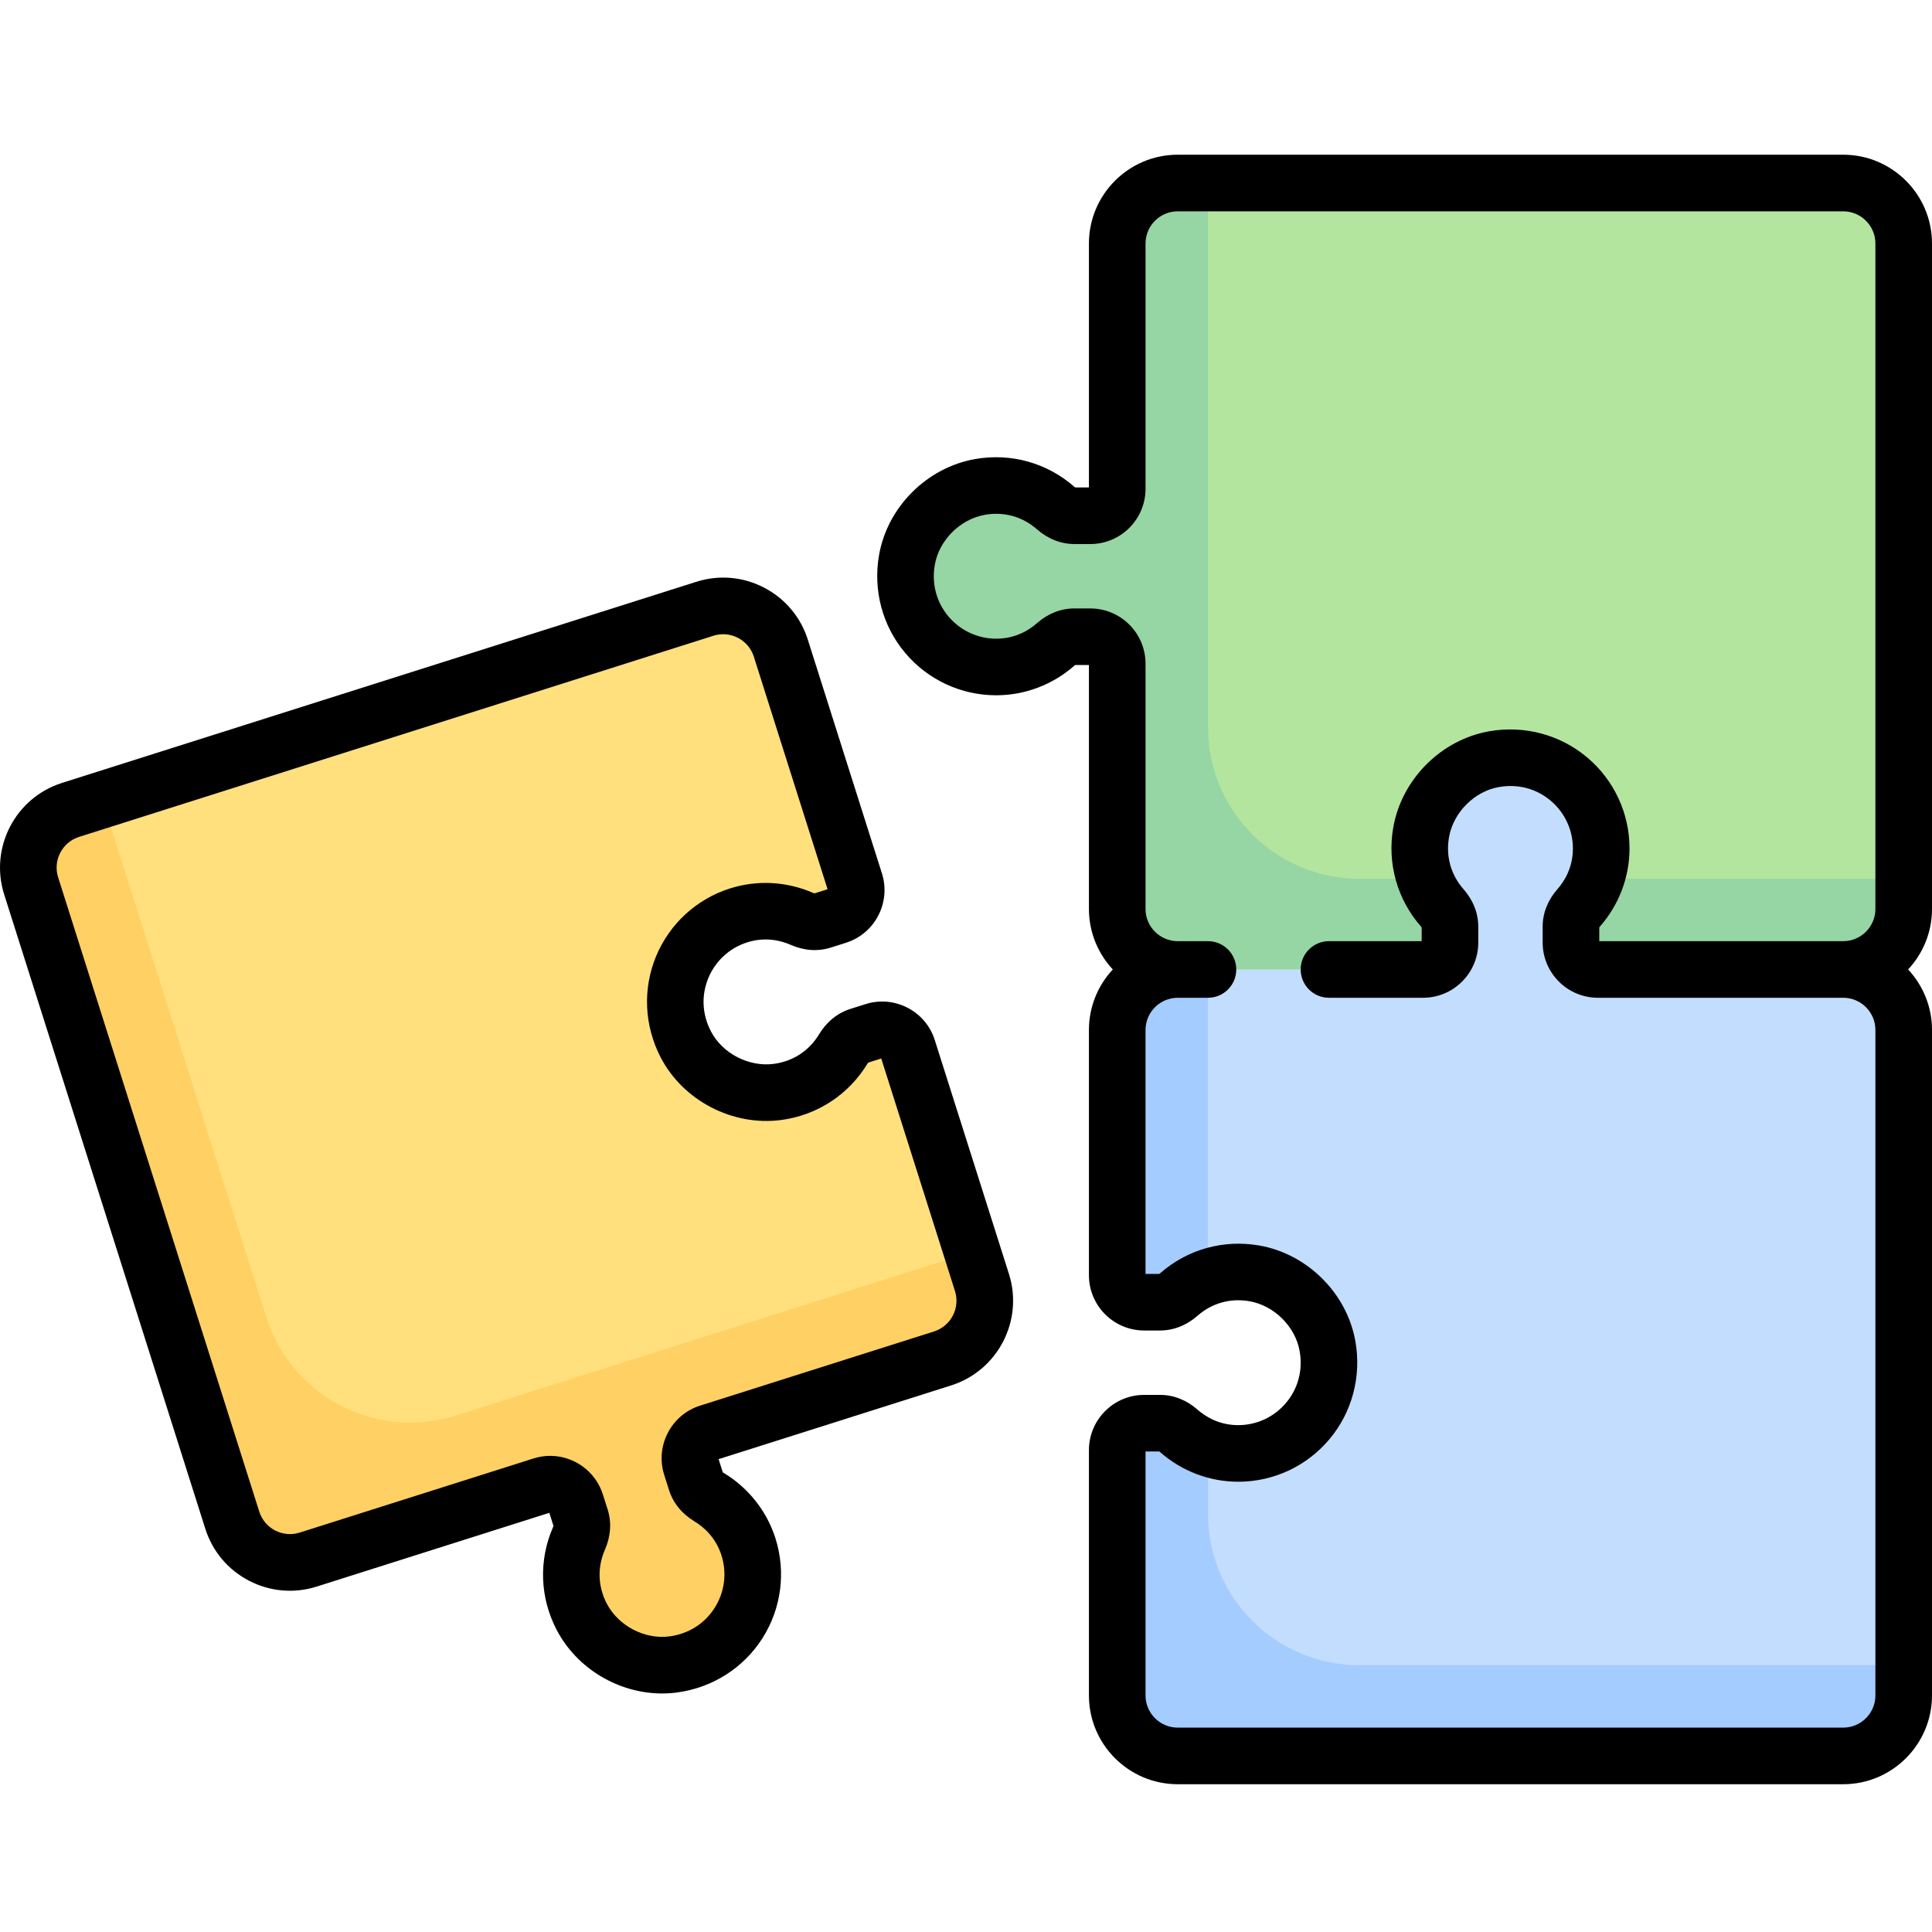 <svg height="511pt" viewBox="0 -40 512 511" width="511pt" xmlns="http://www.w3.org/2000/svg"><path d="m488.469 216.418h-65.012c-3.941 0-7.133-3.191-7.133-7.133v-4.195c0-1.875.816-3.602 2.055-5.012 4.543-5.18 6.934-12.281 5.586-19.992-1.699-9.719-9.641-17.715-19.359-19.402-15.184-2.641-28.363 8.977-28.363 23.672 0 6.051 2.277 11.535 5.977 15.746 1.23 1.398 2.039 3.102 2.039 4.961v4.223c0 3.941-3.195 7.137-7.133 7.137h-65.012c-8.855 0-16.035 7.176-16.035 16.031v65.012c0 3.938 3.195 7.133 7.137 7.133h4.195c1.875 0 3.602-.82 5.012-2.055 5.18-4.543 12.277-6.934 19.992-5.586 9.719 1.695 17.715 9.637 19.402 19.355 2.641 15.184-8.977 28.367-23.672 28.367-6.055 0-11.535-2.281-15.746-5.98-1.395-1.227-3.102-2.035-4.961-2.035h-4.223c-3.941 0-7.137 3.191-7.137 7.133v65.012c0 8.852 7.18 16.031 16.031 16.031h176.355c8.855 0 16.035-7.18 16.035-16.031v-176.355c0-8.855-7.18-16.035-16.031-16.035zm0 0" fill="#c3ddff"/><path d="m8.25 194.258 53.305 168.109c2.676 8.438 11.688 13.113 20.129 10.438l61.969-19.652c3.758-1.188 7.766.891 8.957 4.645l1.27 4c.566 1.789.305 3.68-.445 5.398-2.766 6.312-2.898 13.801.719 20.75 4.555 8.746 14.543 13.969 24.316 12.641 15.273-2.074 24.324-17.129 19.883-31.137-1.828-5.77-5.656-10.309-10.457-13.203-1.594-.961-2.879-2.34-3.441-4.113l-1.277-4.027c-1.191-3.754.891-7.766 4.645-8.957l61.969-19.648c8.441-2.676 13.113-11.688 10.438-20.129l-19.648-61.969c-1.191-3.758-5.199-5.836-8.957-4.645l-4 1.27c-1.789.566-3.184 1.867-4.152 3.473-3.566 5.898-9.609 10.32-17.375 11.367-9.773 1.32-19.797-3.836-24.344-12.586-7.105-13.676-.016-29.754 13.992-34.195 5.77-1.828 11.684-1.312 16.816.941 1.703.746 3.57 1.004 5.344.441l4.027-1.273c3.758-1.191 5.836-5.203 4.645-8.957l-19.648-61.973c-2.676-8.438-11.688-13.113-20.129-10.438l-168.109 53.301c-8.438 2.68-13.113 11.691-10.438 20.129zm0 0" fill="#ffe07d"/><path d="m488.469 8h-176.355c-8.855 0-16.035 7.18-16.035 16.031v65.012c0 3.941-3.191 7.133-7.133 7.133h-4.195c-1.875 0-3.602-.82-5.012-2.055-5.18-4.543-12.281-6.934-19.992-5.586-9.719 1.695-17.715 9.641-19.402 19.355-2.641 15.188 8.977 28.367 23.672 28.367 6.055 0 11.535-2.277 15.746-5.98 1.395-1.227 3.102-2.035 4.961-2.035h4.223c3.941 0 7.137 3.191 7.137 7.133v65.012c0 8.855 7.176 16.031 16.031 16.031h65.012c3.941 0 7.133-3.191 7.133-7.133v-4.195c0-1.875-.82-3.602-2.055-5.012-4.543-5.184-6.934-12.281-5.586-19.996 1.695-9.715 9.641-17.711 19.355-19.398 15.188-2.641 28.367 8.977 28.367 23.672 0 6.051-2.277 11.531-5.98 15.746-1.227 1.395-2.035 3.102-2.035 4.961v4.223c0 3.941 3.191 7.133 7.133 7.133h65.012c8.855 0 16.031-7.176 16.031-16.031v-176.355c0-8.852-7.18-16.031-16.031-16.031zm0 0" fill="#b3e59f"/><path d="m312.113 8c-8.855 0-16.035 7.18-16.035 16.031v65.012c0 3.941-3.191 7.133-7.133 7.133h-4.195c-1.875 0-3.602-.82-5.012-2.055-5.18-4.543-12.281-6.934-19.992-5.586-9.719 1.695-17.715 9.641-19.402 19.355-2.641 15.188 8.977 28.367 23.672 28.367 6.051 0 11.535-2.277 15.75-5.98 1.395-1.227 3.098-2.035 4.957-2.035h4.223c3.941 0 7.137 3.191 7.137 7.133v65.012c0 8.855 7.176 16.031 16.031 16.031h65.012c3.941 0 7.133-3.191 7.133-7.133v-4.195c0-1.875-.82-3.602-2.055-5.012-1.957-2.23-3.41-4.871-4.441-7.707h-17.551c-22.102 0-40.082-17.98-40.082-40.082v-144.289zm0 0" fill="#95d6a4"/><path d="m418.359 200.102c-1.227 1.395-2.035 3.102-2.035 4.961v4.223c0 3.941 3.191 7.133 7.133 7.133h65.012c8.852 0 16.031-7.176 16.031-16.031v-8.016h-81.605c-1.035 2.859-2.562 5.484-4.535 7.73zm0 0" fill="#95d6a4"/><path d="m303.215 304.598h4.195c1.875 0 3.602-.82 5.012-2.055 2.23-1.957 4.867-3.41 7.707-4.441v-81.684h-8.016c-8.855 0-16.035 7.18-16.035 16.035v65.012c0 3.938 3.195 7.133 7.137 7.133zm0 0" fill="#a4ccff"/><path d="m320.129 360.711v-17.477c-2.859-1.035-5.484-2.562-7.73-4.535-1.395-1.227-3.102-2.035-4.957-2.035h-4.227c-3.941 0-7.133 3.191-7.133 7.133v65.012c0 8.852 7.176 16.031 16.031 16.031h176.355c8.855 0 16.031-7.18 16.031-16.031v-8.016h-144.289c-22.102 0-40.082-17.98-40.082-40.082zm0 0" fill="#a4ccff"/><path d="m260.227 299.371-2.578-8.133-136.773 43.367c-3.949 1.254-8.031 1.891-12.125 1.891-17.539 0-32.887-11.246-38.195-27.98l-43.457-137.051-8.41 2.668c-8.438 2.676-13.109 11.688-10.438 20.125l53.305 168.109c2.676 8.441 11.691 13.113 20.129 10.438l61.969-19.648c3.758-1.191 7.77.887 8.957 4.645l1.27 4c.566 1.785.305 3.68-.445 5.398-2.766 6.312-2.898 13.801.719 20.746 4.555 8.75 14.543 13.973 24.316 12.645 15.273-2.074 24.324-17.133 19.883-31.141-1.828-5.766-5.656-10.305-10.461-13.199-1.59-.961-2.879-2.34-3.438-4.113l-1.277-4.027c-1.191-3.758.891-7.766 4.645-8.957l61.969-19.648c8.441-2.68 13.113-11.691 10.438-20.133zm0 0" fill="#ffd064"/><path d="m512 24.031c0-12.977-10.559-23.531-23.531-23.531h-176.355c-12.977 0-23.535 10.559-23.535 23.531v64.648h-3.633c-.059-.035-.145-.098-.262-.199-7.203-6.312-16.766-8.984-26.23-7.332-12.797 2.234-23.281 12.703-25.5 25.461-1.617 9.312.898 18.754 6.91 25.898 6.016 7.152 14.816 11.25 24.152 11.25 7.59 0 14.938-2.785 20.695-7.844.098-.082.172-.137.223-.172h3.645v64.648c0 6.188 2.41 11.824 6.328 16.031-3.922 4.203-6.328 9.84-6.328 16.031v65.012c0 8.066 6.566 14.633 14.637 14.633h4.195c3.59 0 7.031-1.355 9.953-3.914 3.828-3.359 8.715-4.719 13.762-3.84 6.57 1.148 12.168 6.723 13.301 13.254.875 5.016-.41 9.871-3.609 13.676-3.156 3.754-7.773 5.906-12.672 5.906-5.055 0-8.66-2.238-10.797-4.113-2.906-2.555-6.332-3.902-9.906-3.902h-4.227c-8.07 0-14.637 6.562-14.637 14.633v65.012c0 12.977 10.559 23.531 23.535 23.531h176.355c12.977 0 23.531-10.555 23.531-23.531v-176.355c0-6.191-2.406-11.828-6.328-16.035 3.922-4.203 6.328-9.84 6.328-16.031zm-15 384.777c0 4.703-3.828 8.531-8.531 8.531h-176.355c-4.707 0-8.535-3.828-8.535-8.531v-64.648h3.648c.051.035.125.086.223.172 5.754 5.059 13.105 7.844 20.695 7.844 9.336 0 18.137-4.098 24.152-11.25 6.012-7.145 8.527-16.586 6.91-25.898-2.219-12.754-12.703-23.227-25.5-25.461-9.465-1.648-19.027 1.02-26.23 7.336-.117.102-.203.16-.262.195h-3.637v-64.648c0-4.703 3.828-8.531 8.535-8.531h8.012c4.141 0 7.5-3.355 7.5-7.5 0-4.141-3.359-7.5-7.5-7.5h-8.012c-4.707 0-8.535-3.828-8.535-8.531v-65.012c0-8.07-6.562-14.633-14.633-14.633h-4.227c-3.578 0-7.004 1.348-9.906 3.902-2.137 1.875-5.742 4.113-10.797 4.113-4.895 0-9.516-2.152-12.672-5.906-3.199-3.805-4.48-8.66-3.609-13.676 1.133-6.531 6.727-12.105 13.301-13.254 5.047-.879 9.934.48 13.762 3.84 2.922 2.562 6.363 3.914 9.953 3.914h4.195c8.07 0 14.633-6.562 14.633-14.633v-65.012c0-4.703 3.828-8.531 8.535-8.531h176.355c4.703 0 8.531 3.828 8.531 8.531v176.355c0 4.707-3.828 8.531-8.531 8.531h-64.645v-3.645c.031-.051.086-.125.168-.223 5.059-5.758 7.848-13.105 7.848-20.695 0-9.336-4.102-18.141-11.25-24.152-7.148-6.008-16.59-8.531-25.902-6.91-12.754 2.219-23.227 12.703-25.461 25.5-1.652 9.469 1.02 19.027 7.336 26.23.102.113.16.203.195.262v3.633h-24.566c-4.141 0-7.5 3.359-7.5 7.5 0 4.145 3.359 7.5 7.5 7.5h24.93c8.07 0 14.637-6.562 14.637-14.633v-4.195c0-3.59-1.355-7.031-3.918-9.957-3.355-3.824-4.719-8.711-3.836-13.758 1.148-6.574 6.723-12.168 13.254-13.305 5.012-.871 9.871.41 13.676 3.613 3.75 3.156 5.902 7.773 5.902 12.672 0 5.055-2.234 8.66-4.113 10.793-2.551 2.906-3.902 6.332-3.902 9.91v4.227c0 8.07 6.566 14.633 14.637 14.633h65.008c4.707 0 8.535 3.828 8.535 8.535zm0 0"/><path d="m247.727 235.133c-1.18-3.727-3.742-6.77-7.211-8.566-3.473-1.801-7.438-2.141-11.16-.957l-4 1.266c-3.422 1.086-6.293 3.418-8.305 6.742-2.637 4.355-6.883 7.133-11.957 7.816-6.609.891-13.629-2.73-16.688-8.613-2.348-4.516-2.59-9.531-.691-14.125 1.875-4.531 5.625-7.98 10.293-9.461 4.816-1.527 8.934-.484 11.535.66 3.543 1.555 7.215 1.805 10.625.723l4.027-1.277c7.691-2.438 11.965-10.68 9.527-18.371l-19.648-61.969c-1.898-5.992-6.02-10.887-11.602-13.781-5.578-2.895-11.949-3.438-17.941-1.539l-168.109 53.301c-12.367 3.922-19.242 17.176-15.32 29.547l53.305 168.105c1.898 5.992 6.02 10.883 11.602 13.777 5.578 2.895 11.953 3.441 17.941 1.543l61.625-19.539 1.098 3.465c-.016.062-.047.168-.105.305-3.844 8.777-3.504 18.699.938 27.223 5.375 10.324 16.488 16.883 27.969 16.883 1.332 0 2.672-.09 4.008-.273 9.367-1.27 17.605-6.523 22.602-14.414 4.996-7.891 6.242-17.523 3.422-26.422-2.293-7.234-7.172-13.398-13.734-17.355-.109-.066-.184-.121-.23-.16l-1.102-3.477 61.621-19.539c12.371-3.922 19.242-17.176 15.32-29.543zm-.203 77.219-61.969 19.648c-3.727 1.18-6.77 3.742-8.57 7.211-1.797 3.473-2.141 7.434-.957 11.16l1.277 4.027c1.082 3.41 3.402 6.27 6.715 8.27 2.434 1.465 5.656 4.227 7.184 9.047 1.48 4.664.824 9.719-1.797 13.863-2.66 4.199-6.902 6.891-11.945 7.574-6.57.895-13.574-2.754-16.656-8.672-2.363-4.547-2.543-9.613-.5-14.277 1.559-3.562 1.809-7.254.727-10.672l-1.27-4c-1.977-6.227-7.75-10.215-13.961-10.215-1.461 0-2.945.223-4.414.688l-61.969 19.648c-4.48 1.422-9.289-1.066-10.711-5.555l-53.305-168.105c-1.422-4.484 1.07-9.289 5.555-10.711l168.105-53.305c2.172-.688 4.484-.488 6.508.559 2.02 1.051 3.516 2.824 4.203 4.996l19.539 61.621-3.473 1.102c-.059-.016-.148-.043-.266-.094-7.016-3.082-14.863-3.516-22.102-1.223-8.895 2.82-16.047 9.391-19.621 18.023-3.57 8.629-3.117 18.387 1.242 26.777 5.969 11.488 19.129 18.297 32.004 16.562 9.523-1.285 17.828-6.727 22.785-14.922.078-.129.145-.215.188-.266l3.469-1.098 19.539 61.621c1.422 4.488-1.07 9.293-5.555 10.715zm0 0"/></svg>